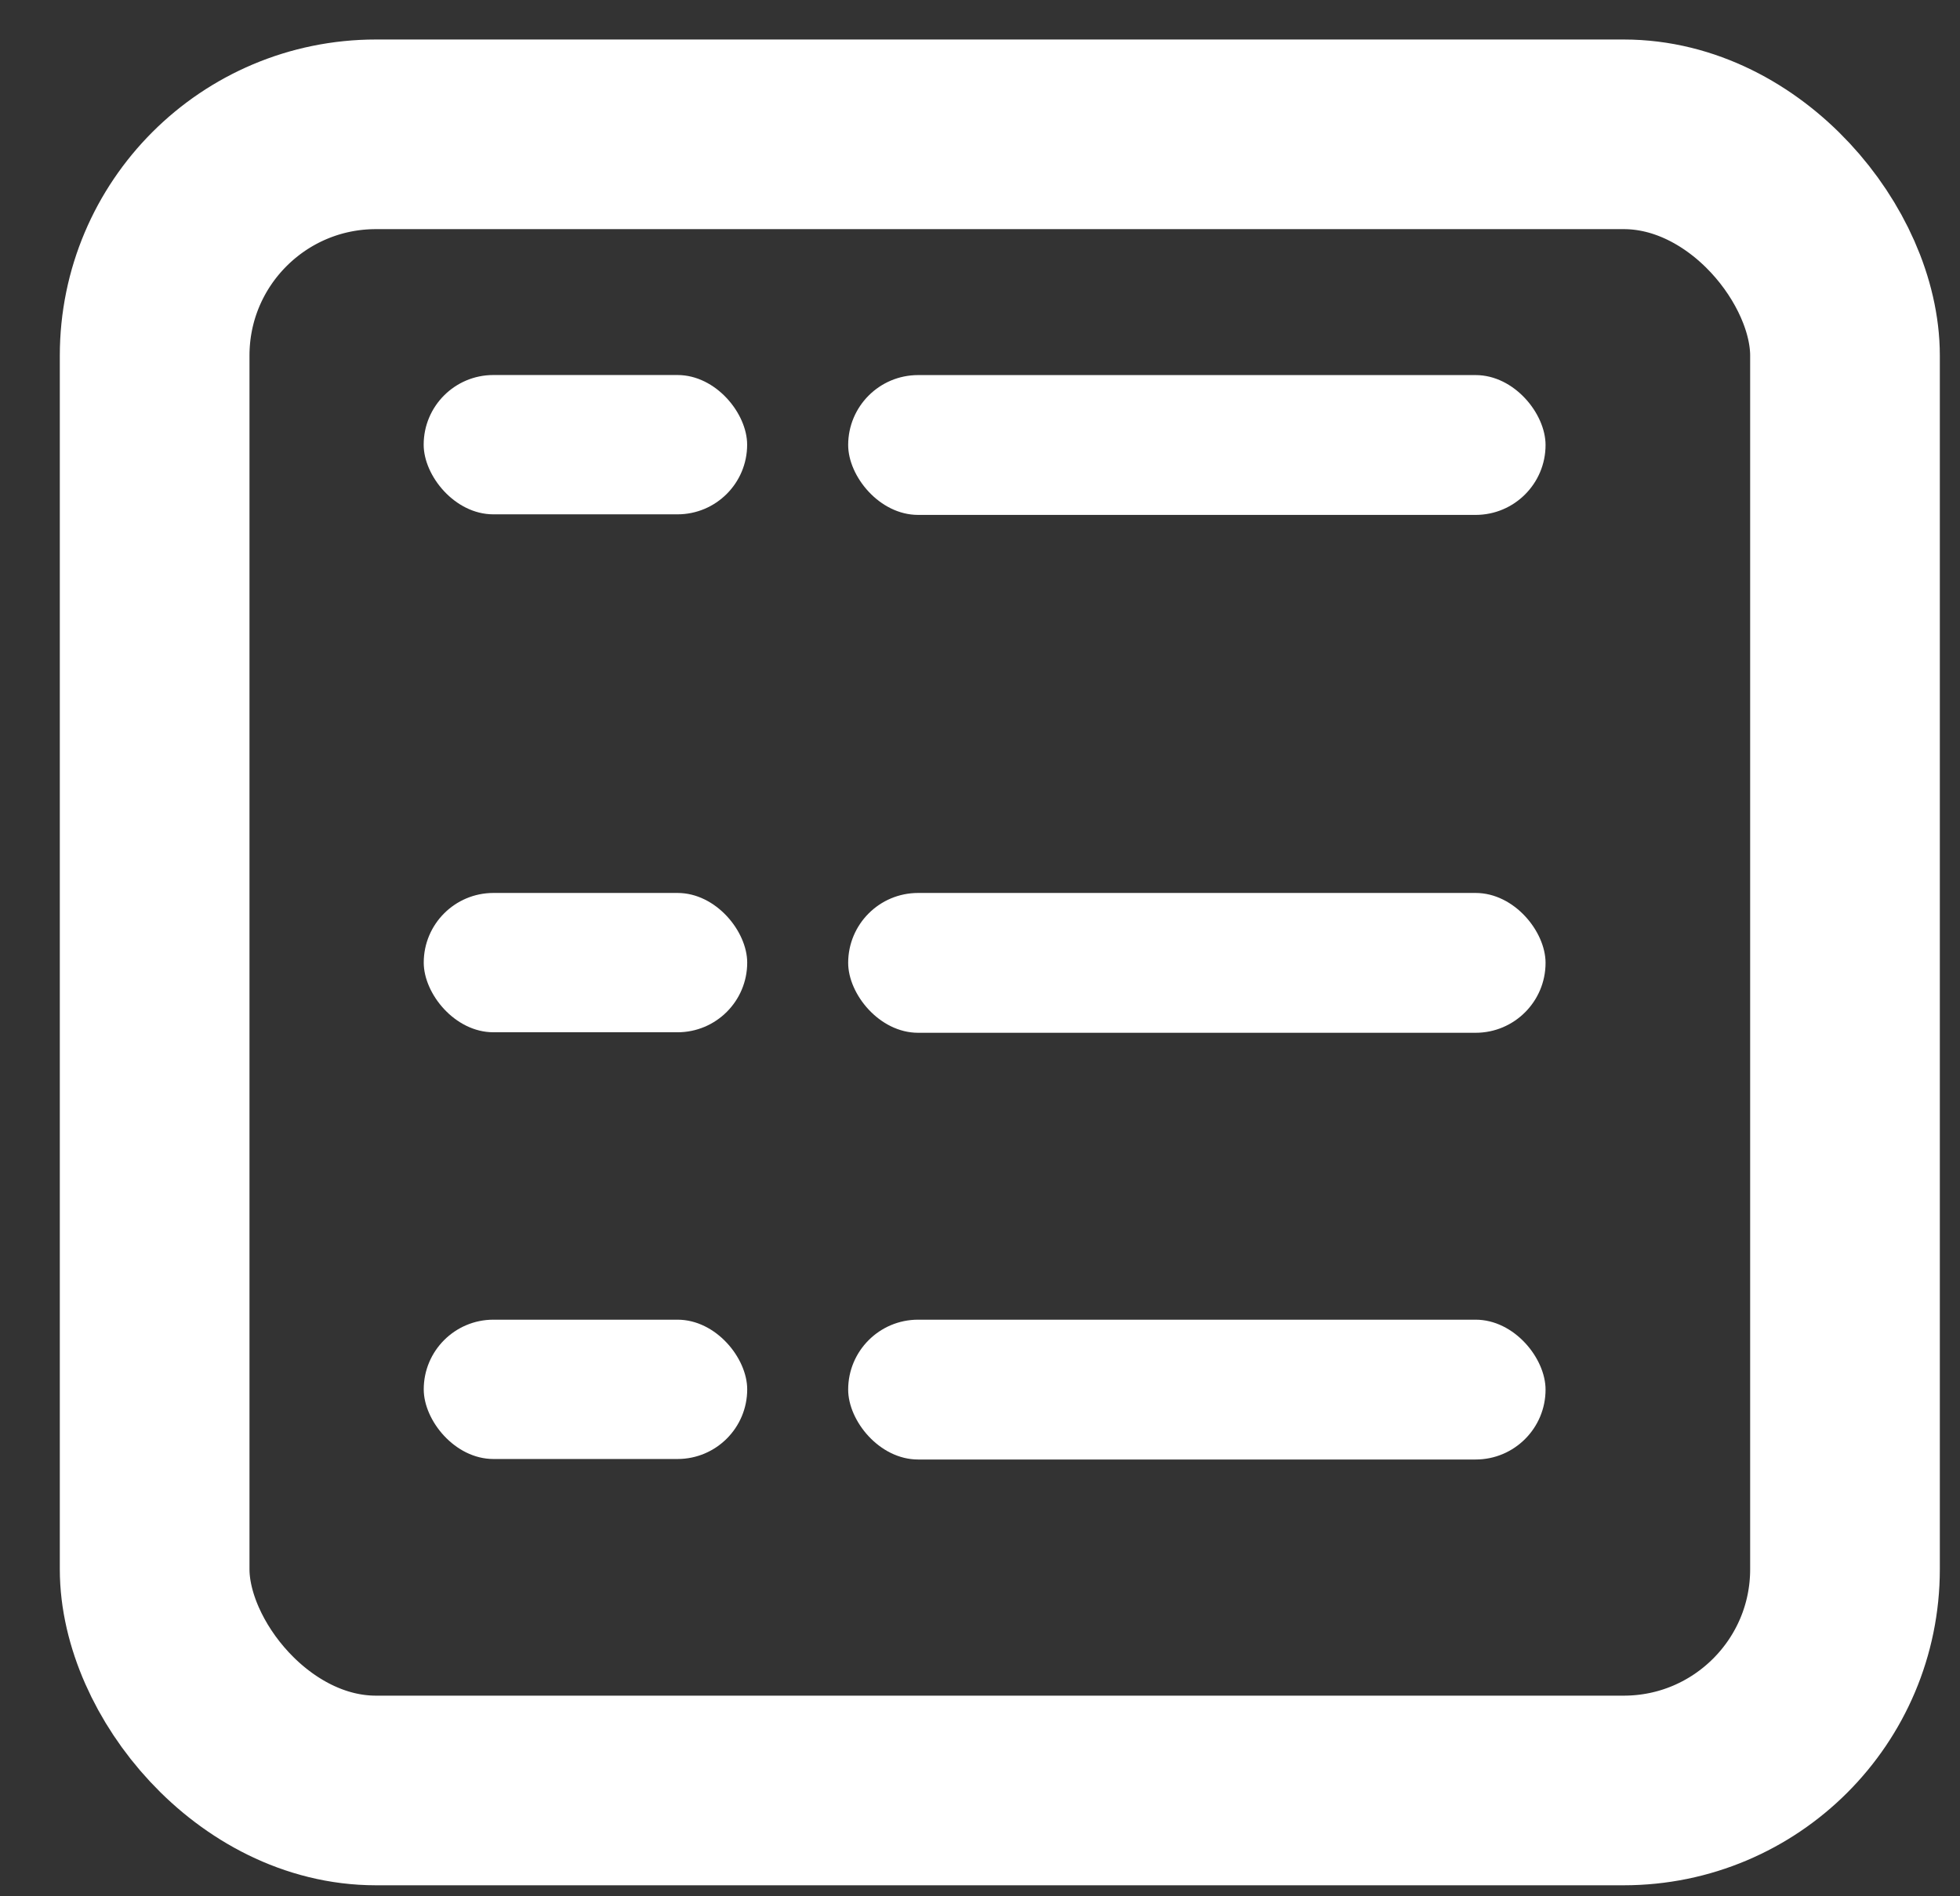 <svg width="31" height="30" viewBox="0 0 31 30" fill="none" xmlns="http://www.w3.org/2000/svg">
<rect x="0" y="0" width="31" height="30" fill="#333333" stroke="none"/>
<rect x="2.446" y="2.125" width="26.735" height="26.201" rx="3.5" stroke="white" stroke-width="3"/>
<rect x="13.415" y="5.934" width="11.03" height="2.212" rx="1.106" fill="white"/>
<rect x="6.701" y="5.933" width="5.116" height="2.204" rx="1.102" fill="white"/>
<rect x="13.415" y="14.127" width="11.03" height="2.212" rx="1.106" fill="white"/>
<rect x="6.702" y="14.127" width="5.116" height="2.204" rx="1.102" fill="white"/>
<rect x="13.415" y="20.878" width="11.03" height="2.212" rx="1.106" fill="white"/>
<rect x="6.702" y="20.878" width="5.116" height="2.204" rx="1.102" fill="white"/>
</svg>
